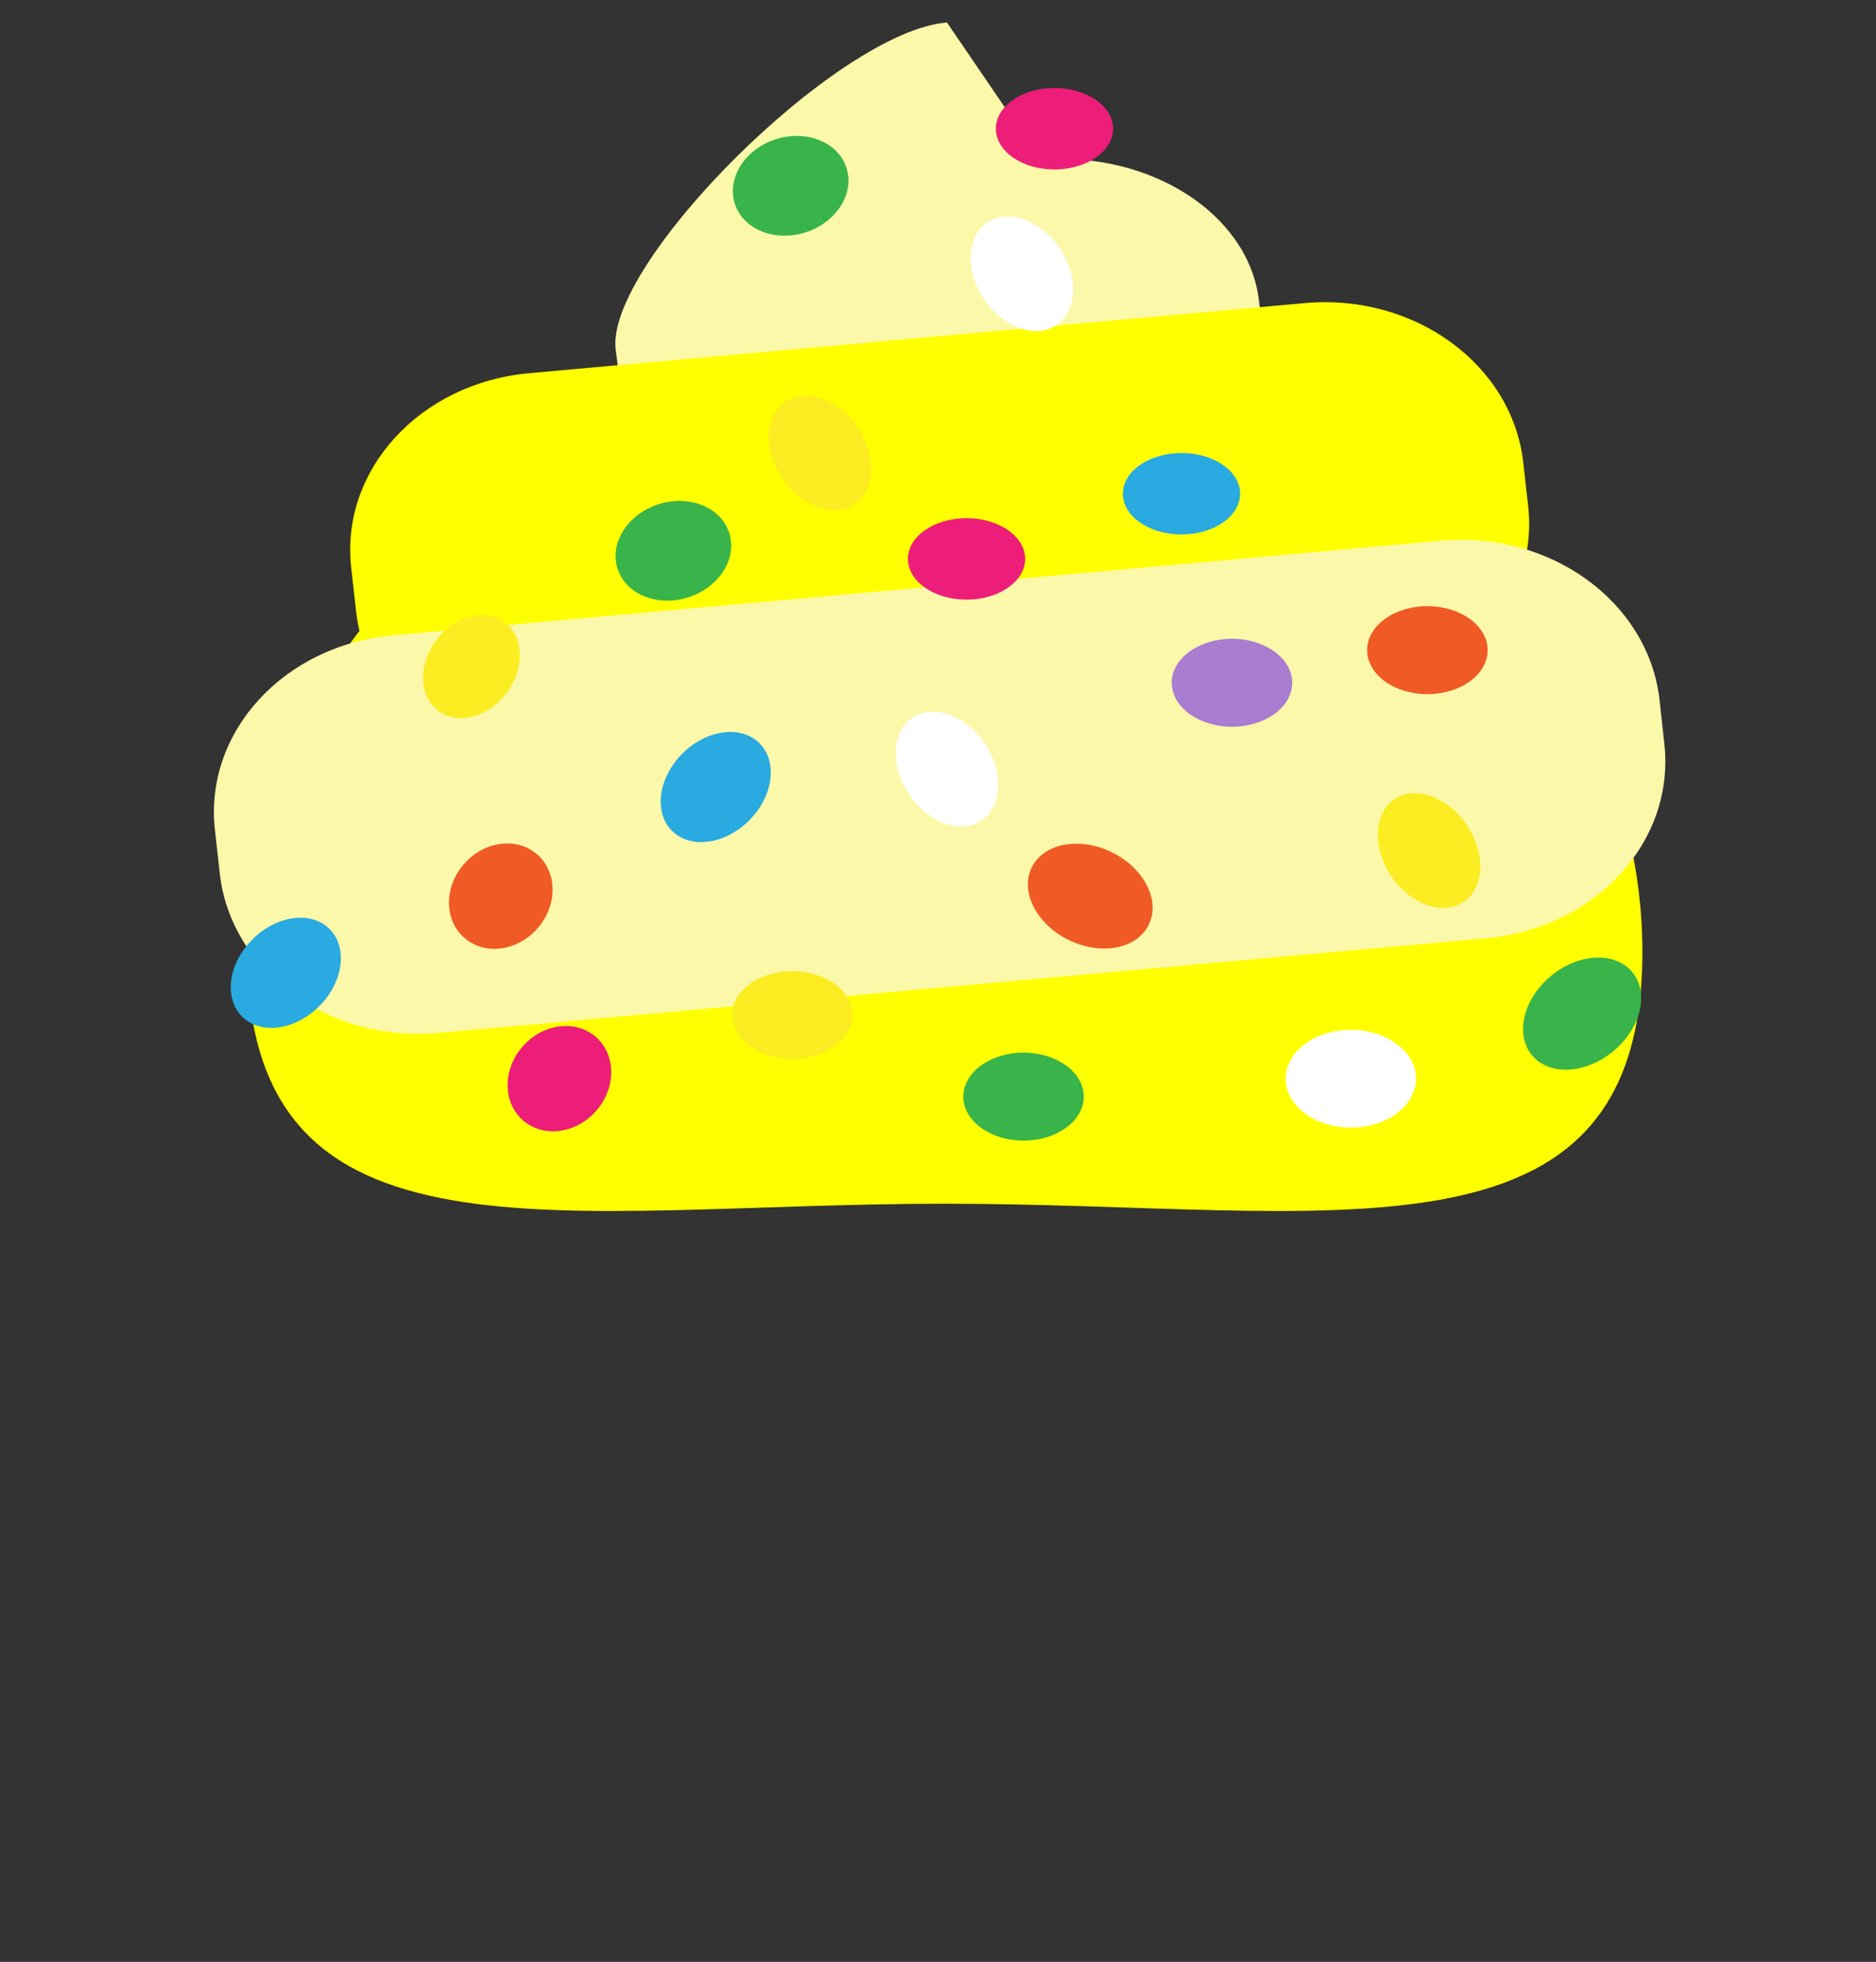 <svg xmlns="http://www.w3.org/2000/svg" viewBox="0 0 576 602">
	<rect x="0" y="0" width="576" height="602" fill="#333333" stroke="none"/>
	<defs>
		<style>
			.colorcls-1{fill:#ff0;}
			.colorcls-2{fill:#fcf8a9;}
			.sparcls-3{fill:#39b44a;}
			.sparcls-4{fill:#fbed21;}
			.sparcls-5{fill:#29aae1;}
			.sparcls-6{fill:#f05a24;}
			.sparcls-7{fill:#ec1e79;}
			.sparcls-8{fill:#fff;}
			.sparcls-9{fill:#aa7dd1;}
			.sparcls-10{fill:none;}
		</style>
	</defs>
	<title>
		Recurso 218
	</title>
	<g id="Capa_2" data-name="Capa 2">
		<g id="Capa_3" data-name="Capa 3">
			<path class="colorcls-1" d="M504.27,292.14c0,100-95.9,77.22-214.19,77.22S75.89,392.14,75.89,292.14s95.9-181.07,214.19-181.07S504.27,192.13,504.27,292.14Z"/>
			<path class="colorcls-2" d="M333.3,155.81l-75.74,6c-33.58,2.65-63.56-16.47-67-42.73l-1.52-11.77C185.68,81,257.16,9.56,290.75,6.9L319.48,49c33.58-2.65,63.56,16.47,67,42.73L388,103.47C391.35,129.72,366.88,153.15,333.3,155.81Z"/>
			<path class="colorcls-1" d="M414.5,215l-238.15,21.5c-33.58,3-63.56-18.81-67-48.79l-1.52-13.44c-3.4-30,21.07-56.73,54.66-59.76L400.68,93c33.58-3,63.56,18.81,67,48.79l1.52,13.44C472.56,185.19,448.09,211.95,414.5,215Z"/>
			<path class="colorcls-2" d="M456.36,287.88,134.49,316.94c-33.58,3-63.56-18.81-67-48.79L66,254.71c-3.4-30,21.07-56.73,54.66-59.76l321.87-29.05c33.58-3,63.56,18.81,67,48.79L511,228.12C514.42,258.09,489.95,284.85,456.36,287.88Z"/>
		</g>
		<g id="Capa_1-2" data-name="Capa 1">
			<ellipse class="sparcls-3" cx="206.76" cy="169" rx="18" ry="15" transform="translate(-41.63 70.96) rotate(-17.72)"/>
			<ellipse class="sparcls-3" cx="242.76" cy="57" rx="18" ry="15" transform="translate(-5.83 76.61) rotate(-17.72)"/>
			<ellipse class="sparcls-4" cx="144.76" cy="204.5" rx="17" ry="13.5" transform="translate(-105.72 198.45) rotate(-53.32)"/>
			<ellipse class="sparcls-5" cx="219.76" cy="241.5" rx="19" ry="14.5" transform="translate(-106.4 226.13) rotate(-45)"/>
			<ellipse class="sparcls-5" cx="87.76" cy="298.5" rx="19" ry="14.5" transform="translate(-185.37 149.49) rotate(-45)"/>
			<ellipse class="sparcls-6" cx="153.76" cy="275" rx="17" ry="15" transform="translate(-154.18 208.35) rotate(-48.58)"/>
			<ellipse class="sparcls-7" cx="171.76" cy="331" rx="17" ry="15" transform="translate(-190.08 240.8) rotate(-48.58)"/>
			<ellipse class="sparcls-6" cx="334.76" cy="275" rx="15" ry="20" transform="translate(-59.27 455.09) rotate(-63.97)"/>
			<ellipse class="sparcls-8" cx="414.76" cy="331" rx="20" ry="15"/>
			<ellipse class="sparcls-3" cx="485.76" cy="311" rx="20" ry="15" transform="translate(-86.8 380.73) rotate(-39.57)"/>
			<ellipse class="sparcls-4" cx="438.76" cy="261" rx="14" ry="19" transform="translate(-70.94 289.96) rotate(-34)"/>
			<ellipse class="sparcls-8" cx="290.76" cy="236" rx="14" ry="19" transform="translate(-82.26 202.93) rotate(-34)"/>
			<ellipse class="sparcls-8" cx="313.76" cy="84" rx="14" ry="19" transform="translate(6.67 189.81) rotate(-34)"/>
			<ellipse class="sparcls-4" cx="251.76" cy="139" rx="14" ry="19" transform="translate(-34.69 164.54) rotate(-34)"/>
			<ellipse class="sparcls-7" cx="296.76" cy="171.5" rx="18" ry="12.5"/>
			<ellipse class="sparcls-7" cx="323.76" cy="39.5" rx="18" ry="12.5"/>
			<ellipse class="sparcls-5" cx="362.76" cy="151.5" rx="18" ry="12.5"/>
			<ellipse class="sparcls-4" cx="243.26" cy="311.5" rx="18.5" ry="13.5"/>
			<ellipse class="sparcls-9" cx="378.26" cy="209.5" rx="18.5" ry="13.5"/>
			<ellipse class="sparcls-6" cx="438.26" cy="199.5" rx="18.5" ry="13.5"/>
			<ellipse class="sparcls-3" cx="314.26" cy="336.5" rx="18.5" ry="13.5"/>
			<rect class="sparcls-10" width="576" height="602"/>
		</g>
	</g>
</svg>